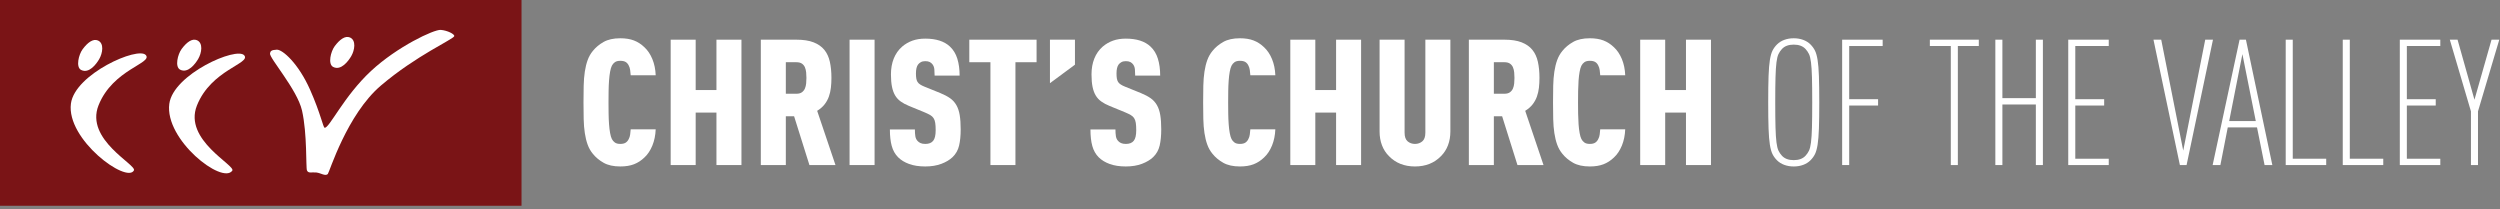 <?xml version="1.0" encoding="utf-8"?>
<!-- Generator: Adobe Illustrator 16.0.0, SVG Export Plug-In . SVG Version: 6.00 Build 0)  -->
<!DOCTYPE svg PUBLIC "-//W3C//DTD SVG 1.1//EN" "http://www.w3.org/Graphics/SVG/1.1/DTD/svg11.dtd">
<svg version="1.1" id="Layer_1" xmlns="http://www.w3.org/2000/svg" xmlns:xlink="http://www.w3.org/1999/xlink" x="0px" y="0px"
	 width="533.078px" height="44.582px" viewBox="0 0 533.078 44.582" enable-background="new 0 0 533.078 44.582"
	 xml:space="preserve" preserveAspectRatio="xMinYMid">
<rect x="0" y="0" width="533.078" height="44.582" fill="#808080" stroke="none"/>
<rect fill="#7A1416" width="111.204" height="43.877"/>
<g>
	<path fill="#FFFFFF" d="M20.874,8.628c-1.03-0.441-2.216,0.462-3.259,1.873c-0.831,1.124-1.494,3.806-0.319,4.412
		c1.67,0.863,3.244-1.25,3.856-2.303C21.883,11.354,22.252,9.22,20.874,8.628z"/>
	<path fill="#FFFFFF" d="M41.991,8.572c-1.031-0.443-2.217,0.461-3.26,1.872c-0.83,1.124-1.494,3.806-0.319,4.412
		c1.671,0.862,3.244-1.249,3.857-2.303C43,11.297,43.369,9.163,41.991,8.572z"/>
	<path fill="#FFFFFF" d="M74.619,7.989c-1.03-0.442-2.216,0.462-3.26,1.873c-0.831,1.123-1.493,3.805-0.319,4.411
		c1.671,0.863,3.244-1.249,3.857-2.303C75.628,10.714,75.998,8.58,74.619,7.989z"/>
	<path fill="#FFFFFF" d="M31.105,11.757c-1.611-1.933-15.14,4.016-15.981,10.322c-1.023,7.67,11.904,17.119,13.43,14.26
		c0.646-1.211-10.455-6.53-7.547-13.872C24.043,14.797,32.566,13.509,31.105,11.757z"/>
	<path fill="#FFFFFF" d="M52.084,11.808c-1.611-1.932-15.14,4.016-15.982,10.321c-1.022,7.67,11.32,17.285,13.43,14.261
		c0.784-1.126-10.454-6.53-7.547-13.873C45.021,14.847,53.545,13.559,52.084,11.808z"/>
	<path fill="#FFFFFF" d="M59.017,10.592c-1.22,0.055-1.342,0.339-1.443,0.776c-0.221,0.971,5.806,7.706,6.827,12.208
		c1.125,4.966,0.799,12.182,1.054,12.762c0.305,0.694,0.999,0.333,1.998,0.444c0.999,0.111,1.859,0.833,2.442,0.333
		c0.332-0.333,4.06-12.684,11.319-18.866c7.552-6.431,15.482-9.877,15.649-10.543c0.103-0.412-1.443-1.221-2.886-1.332
		c-1.443-0.112-9.297,3.579-14.871,8.767c-5.808,5.405-8.879,12.208-9.877,12.098c-0.331-0.037-0.832-2.972-3.108-8.103
		C63.645,13.557,60.257,10.536,59.017,10.592z"/>
</g>
<g>
	<path fill="#FFFFFF" d="M139.815,27.573c-0.05,1.276-0.288,2.435-0.713,3.473c-0.426,1.039-0.989,1.884-1.689,2.534
		c-0.676,0.651-1.421,1.133-2.234,1.446s-1.783,0.469-2.91,0.469c-1.452,0-2.641-0.263-3.567-0.789
		c-0.926-0.525-1.69-1.164-2.291-1.915c-0.476-0.576-0.845-1.227-1.107-1.953c-0.263-0.726-0.464-1.545-0.601-2.459
		c-0.138-0.913-0.219-1.915-0.244-3.003s-0.038-2.272-0.038-3.548c0-1.277,0.013-2.459,0.038-3.548s0.106-2.09,0.244-3.004
		c0.137-0.913,0.338-1.733,0.601-2.459c0.263-0.726,0.632-1.376,1.107-1.953c0.601-0.751,1.364-1.389,2.291-1.915
		c0.926-0.525,2.115-0.789,3.567-0.789c1.126,0,2.096,0.157,2.91,0.47s1.559,0.795,2.234,1.445c0.7,0.651,1.264,1.49,1.689,2.516
		c0.425,1.027,0.663,2.178,0.713,3.455h-5.332c-0.025-0.375-0.063-0.745-0.113-1.108c-0.05-0.362-0.15-0.682-0.3-0.958
		c-0.15-0.325-0.363-0.575-0.638-0.75c-0.276-0.175-0.664-0.263-1.164-0.263c-0.501,0-0.889,0.101-1.164,0.3
		c-0.276,0.201-0.488,0.451-0.638,0.751c-0.15,0.301-0.276,0.727-0.375,1.277c-0.101,0.551-0.175,1.177-0.226,1.877
		s-0.082,1.452-0.094,2.252c-0.013,0.802-0.019,1.603-0.019,2.403c0,0.801,0.006,1.602,0.019,2.403
		c0.012,0.801,0.043,1.552,0.094,2.253c0.05,0.701,0.125,1.327,0.226,1.877c0.1,0.551,0.225,0.976,0.375,1.276
		c0.15,0.3,0.362,0.551,0.638,0.751c0.275,0.201,0.663,0.3,1.164,0.3c0.5,0,0.888-0.094,1.164-0.281
		c0.275-0.188,0.488-0.444,0.638-0.77c0.15-0.275,0.25-0.594,0.3-0.958c0.05-0.362,0.087-0.732,0.113-1.107H139.815z"/>
	<path fill="#FFFFFF" d="M152.769,35.195V24.006h-4.43v11.189h-5.332V8.462h5.332V19.2h4.43V8.462h5.332v26.733H152.769z"/>
	<path fill="#FFFFFF" d="M172.594,35.195l-3.267-10.4h-1.765v10.4h-5.332V8.462h7.622c1.452,0,2.66,0.188,3.624,0.563
		c0.963,0.375,1.727,0.908,2.291,1.596c0.563,0.689,0.957,1.54,1.183,2.553c0.225,1.014,0.338,2.159,0.338,3.436
		c0,0.727-0.038,1.421-0.113,2.084c-0.075,0.664-0.219,1.295-0.432,1.896c-0.213,0.601-0.52,1.158-0.92,1.671
		c-0.401,0.513-0.926,0.97-1.577,1.371l3.905,11.564H172.594z M171.956,16.609c0-0.375-0.019-0.763-0.057-1.164
		c-0.038-0.4-0.125-0.763-0.263-1.089c-0.138-0.325-0.351-0.588-0.638-0.788c-0.288-0.2-0.683-0.301-1.183-0.301h-2.252v6.721h2.252
		c0.5,0,0.895-0.106,1.183-0.319c0.287-0.212,0.5-0.481,0.638-0.807c0.137-0.325,0.225-0.688,0.263-1.089
		C171.937,17.374,171.956,16.985,171.956,16.609z"/>
	<path fill="#FFFFFF" d="M181.154,35.195V8.462h5.332v26.733H181.154z"/>
	<path fill="#FFFFFF" d="M204.847,27.573c0,1.352-0.113,2.51-0.338,3.473c-0.225,0.964-0.689,1.784-1.389,2.459
		c-0.601,0.576-1.396,1.051-2.384,1.427c-0.989,0.375-2.134,0.563-3.436,0.563c-1.327,0-2.472-0.175-3.436-0.525
		c-0.964-0.351-1.746-0.826-2.347-1.427c-0.651-0.651-1.108-1.458-1.371-2.422c-0.263-0.963-0.394-2.134-0.394-3.511h5.332
		c0,0.551,0.031,1.027,0.094,1.427c0.062,0.401,0.219,0.739,0.469,1.014c0.15,0.175,0.357,0.326,0.62,0.451
		c0.263,0.125,0.607,0.188,1.033,0.188c0.775,0,1.339-0.225,1.689-0.676c0.351-0.425,0.526-1.176,0.526-2.253
		c0-0.625-0.032-1.145-0.094-1.558c-0.063-0.413-0.182-0.751-0.357-1.014c-0.175-0.263-0.413-0.481-0.713-0.657
		c-0.3-0.175-0.689-0.362-1.164-0.563l-3.379-1.389c-0.676-0.275-1.258-0.588-1.746-0.939c-0.488-0.35-0.882-0.775-1.183-1.276
		c-0.301-0.5-0.526-1.114-0.676-1.84c-0.15-0.726-0.225-1.615-0.225-2.666c0-1.251,0.2-2.377,0.601-3.379
		c0.4-1.001,1.001-1.853,1.802-2.553c0.651-0.55,1.376-0.97,2.178-1.258c0.801-0.288,1.714-0.432,2.741-0.432
		c2.303,0,4.055,0.563,5.256,1.69c0.726,0.676,1.251,1.539,1.577,2.59c0.325,1.052,0.488,2.253,0.488,3.605h-5.332
		c0-0.476-0.019-0.92-0.056-1.333s-0.169-0.77-0.394-1.07c-0.15-0.2-0.345-0.362-0.582-0.488c-0.238-0.125-0.558-0.188-0.958-0.188
		c-0.375,0-0.689,0.069-0.939,0.207c-0.25,0.138-0.45,0.307-0.601,0.507c-0.3,0.401-0.451,1.039-0.451,1.915
		c0,0.426,0.025,0.783,0.075,1.07c0.05,0.288,0.137,0.532,0.263,0.732c0.125,0.201,0.313,0.382,0.563,0.544
		c0.25,0.163,0.563,0.319,0.938,0.469l3.342,1.352c0.851,0.351,1.552,0.72,2.103,1.108c0.55,0.388,0.995,0.876,1.333,1.464
		c0.338,0.588,0.576,1.295,0.713,2.121C204.777,25.358,204.847,26.372,204.847,27.573z"/>
	<path fill="#FFFFFF" d="M216.524,13.268v21.928h-5.332V13.268h-4.506V8.462h14.343v4.806H216.524z"/>
	<path fill="#FFFFFF" d="M223.883,17.736V8.462h5.332v5.332L223.883,17.736z"/>
	<path fill="#FFFFFF" d="M247.613,27.573c0,1.352-0.113,2.51-0.338,3.473c-0.225,0.964-0.689,1.784-1.389,2.459
		c-0.601,0.576-1.396,1.051-2.384,1.427c-0.989,0.375-2.134,0.563-3.436,0.563c-1.327,0-2.472-0.175-3.436-0.525
		c-0.964-0.351-1.746-0.826-2.347-1.427c-0.651-0.651-1.108-1.458-1.371-2.422c-0.263-0.963-0.394-2.134-0.394-3.511h5.332
		c0,0.551,0.031,1.027,0.094,1.427c0.062,0.401,0.219,0.739,0.469,1.014c0.15,0.175,0.357,0.326,0.62,0.451
		c0.263,0.125,0.607,0.188,1.033,0.188c0.775,0,1.339-0.225,1.689-0.676c0.351-0.425,0.526-1.176,0.526-2.253
		c0-0.625-0.032-1.145-0.094-1.558c-0.063-0.413-0.182-0.751-0.357-1.014c-0.175-0.263-0.413-0.481-0.713-0.657
		c-0.3-0.175-0.689-0.362-1.164-0.563l-3.379-1.389c-0.676-0.275-1.258-0.588-1.746-0.939c-0.488-0.35-0.882-0.775-1.183-1.276
		c-0.301-0.5-0.526-1.114-0.676-1.84c-0.15-0.726-0.225-1.615-0.225-2.666c0-1.251,0.2-2.377,0.601-3.379
		c0.4-1.001,1.001-1.853,1.802-2.553c0.651-0.55,1.376-0.97,2.178-1.258c0.801-0.288,1.714-0.432,2.741-0.432
		c2.303,0,4.055,0.563,5.256,1.69c0.726,0.676,1.251,1.539,1.577,2.59c0.325,1.052,0.488,2.253,0.488,3.605h-5.332
		c0-0.476-0.019-0.92-0.056-1.333s-0.169-0.77-0.394-1.07c-0.15-0.2-0.345-0.362-0.582-0.488c-0.238-0.125-0.558-0.188-0.958-0.188
		c-0.375,0-0.689,0.069-0.939,0.207c-0.25,0.138-0.45,0.307-0.601,0.507c-0.3,0.401-0.451,1.039-0.451,1.915
		c0,0.426,0.025,0.783,0.075,1.07c0.05,0.288,0.137,0.532,0.263,0.732c0.125,0.201,0.313,0.382,0.563,0.544
		c0.25,0.163,0.563,0.319,0.938,0.469l3.342,1.352c0.851,0.351,1.552,0.72,2.103,1.108c0.55,0.388,0.995,0.876,1.333,1.464
		c0.338,0.588,0.576,1.295,0.713,2.121C247.543,25.358,247.613,26.372,247.613,27.573z"/>
	<path fill="#FFFFFF" d="M271.942,27.573c-0.05,1.276-0.288,2.435-0.713,3.473c-0.426,1.039-0.989,1.884-1.689,2.534
		c-0.676,0.651-1.421,1.133-2.234,1.446s-1.783,0.469-2.91,0.469c-1.452,0-2.641-0.263-3.567-0.789
		c-0.926-0.525-1.69-1.164-2.291-1.915c-0.476-0.576-0.845-1.227-1.107-1.953c-0.263-0.726-0.464-1.545-0.601-2.459
		c-0.138-0.913-0.219-1.915-0.244-3.003s-0.038-2.272-0.038-3.548c0-1.277,0.013-2.459,0.038-3.548s0.106-2.09,0.244-3.004
		c0.137-0.913,0.338-1.733,0.601-2.459c0.263-0.726,0.632-1.376,1.107-1.953c0.601-0.751,1.364-1.389,2.291-1.915
		c0.926-0.525,2.115-0.789,3.567-0.789c1.126,0,2.096,0.157,2.91,0.47s1.559,0.795,2.234,1.445c0.7,0.651,1.264,1.49,1.689,2.516
		c0.425,1.027,0.663,2.178,0.713,3.455h-5.332c-0.025-0.375-0.063-0.745-0.113-1.108c-0.05-0.362-0.15-0.682-0.3-0.958
		c-0.15-0.325-0.363-0.575-0.638-0.75c-0.276-0.175-0.664-0.263-1.164-0.263c-0.501,0-0.889,0.101-1.164,0.3
		c-0.276,0.201-0.488,0.451-0.638,0.751c-0.15,0.301-0.276,0.727-0.375,1.277c-0.101,0.551-0.175,1.177-0.226,1.877
		s-0.082,1.452-0.094,2.252c-0.013,0.802-0.019,1.603-0.019,2.403c0,0.801,0.006,1.602,0.019,2.403
		c0.012,0.801,0.043,1.552,0.094,2.253c0.05,0.701,0.125,1.327,0.226,1.877c0.1,0.551,0.225,0.976,0.375,1.276
		c0.15,0.3,0.362,0.551,0.638,0.751c0.275,0.201,0.663,0.3,1.164,0.3c0.5,0,0.888-0.094,1.164-0.281
		c0.275-0.188,0.488-0.444,0.638-0.77c0.15-0.275,0.25-0.594,0.3-0.958c0.05-0.362,0.087-0.732,0.113-1.107H271.942z"/>
	<path fill="#FFFFFF" d="M284.896,35.195V24.006h-4.43v11.189h-5.332V8.462h5.332V19.2h4.43V8.462h5.332v26.733H284.896z"/>
	<path fill="#FFFFFF" d="M309.265,28.024c0,1.077-0.17,2.059-0.508,2.947c-0.338,0.889-0.832,1.659-1.482,2.309
		c-1.428,1.478-3.28,2.215-5.558,2.215c-2.278,0-4.13-0.738-5.557-2.215c-0.651-0.65-1.145-1.42-1.483-2.309
		c-0.338-0.888-0.507-1.871-0.507-2.947V8.462h5.332v19.825c0,0.876,0.219,1.496,0.657,1.858c0.438,0.363,0.958,0.544,1.558,0.544
		s1.12-0.181,1.558-0.544c0.438-0.362,0.657-0.982,0.657-1.858V8.462h5.333V28.024z"/>
	<path fill="#FFFFFF" d="M323.569,35.195l-3.267-10.4h-1.765v10.4h-5.331V8.462h7.622c1.451,0,2.659,0.188,3.623,0.563
		c0.963,0.375,1.728,0.908,2.29,1.596c0.563,0.689,0.958,1.54,1.183,2.553c0.226,1.014,0.338,2.159,0.338,3.436
		c0,0.727-0.037,1.421-0.112,2.084c-0.075,0.664-0.22,1.295-0.432,1.896c-0.213,0.601-0.52,1.158-0.92,1.671
		c-0.4,0.513-0.927,0.97-1.577,1.371l3.905,11.564H323.569z M322.931,16.609c0-0.375-0.019-0.763-0.057-1.164
		c-0.037-0.4-0.125-0.763-0.263-1.089c-0.138-0.325-0.351-0.588-0.639-0.788s-0.682-0.301-1.183-0.301h-2.253v6.721h2.253
		c0.501,0,0.895-0.106,1.183-0.319c0.288-0.212,0.501-0.481,0.639-0.807c0.138-0.325,0.226-0.688,0.263-1.089
		C322.913,17.374,322.931,16.985,322.931,16.609z"/>
	<path fill="#FFFFFF" d="M346.548,27.573c-0.051,1.276-0.288,2.435-0.713,3.473c-0.427,1.039-0.989,1.884-1.69,2.534
		c-0.676,0.651-1.421,1.133-2.233,1.446c-0.814,0.312-1.784,0.469-2.91,0.469c-1.452,0-2.642-0.263-3.567-0.789
		c-0.926-0.525-1.689-1.164-2.29-1.915c-0.476-0.576-0.845-1.227-1.107-1.953c-0.263-0.726-0.464-1.545-0.601-2.459
		c-0.139-0.913-0.22-1.915-0.244-3.003c-0.025-1.089-0.038-2.272-0.038-3.548c0-1.277,0.013-2.459,0.038-3.548
		c0.024-1.089,0.105-2.09,0.244-3.004c0.137-0.913,0.338-1.733,0.601-2.459s0.632-1.376,1.107-1.953
		c0.601-0.751,1.364-1.389,2.29-1.915c0.926-0.525,2.115-0.789,3.567-0.789c1.126,0,2.096,0.157,2.91,0.47
		c0.812,0.313,1.558,0.795,2.233,1.445c0.701,0.651,1.264,1.49,1.69,2.516c0.425,1.027,0.662,2.178,0.713,3.455h-5.332
		c-0.024-0.375-0.062-0.745-0.112-1.108c-0.051-0.362-0.15-0.682-0.301-0.958c-0.149-0.325-0.362-0.575-0.638-0.75
		c-0.276-0.175-0.664-0.263-1.164-0.263c-0.501,0-0.889,0.101-1.164,0.3c-0.275,0.201-0.488,0.451-0.639,0.751
		c-0.149,0.301-0.275,0.727-0.375,1.277c-0.101,0.551-0.176,1.177-0.226,1.877s-0.081,1.452-0.094,2.252
		c-0.013,0.802-0.019,1.603-0.019,2.403c0,0.801,0.006,1.602,0.019,2.403c0.013,0.801,0.044,1.552,0.094,2.253
		c0.05,0.701,0.125,1.327,0.226,1.877c0.1,0.551,0.226,0.976,0.375,1.276c0.15,0.3,0.363,0.551,0.639,0.751
		c0.275,0.201,0.663,0.3,1.164,0.3c0.5,0,0.888-0.094,1.164-0.281c0.275-0.188,0.488-0.444,0.638-0.77
		c0.15-0.275,0.25-0.594,0.301-0.958c0.05-0.362,0.088-0.732,0.112-1.107H346.548z"/>
	<path fill="#FFFFFF" d="M359.502,35.195V24.006h-4.431v11.189h-5.331V8.462h5.331V19.2h4.431V8.462h5.332v26.733H359.502z"/>
	<path fill="#FFFFFF" d="M387.925,21.829c0,2.303-0.025,4.167-0.075,5.594c-0.051,1.427-0.145,2.572-0.281,3.436
		c-0.138,0.864-0.326,1.534-0.563,2.009c-0.238,0.476-0.558,0.914-0.957,1.314c-0.427,0.426-0.945,0.751-1.559,0.976
		s-1.283,0.338-2.009,0.338c-0.727,0-1.396-0.113-2.009-0.338s-1.133-0.55-1.559-0.976c-0.4-0.4-0.72-0.838-0.957-1.314
		c-0.238-0.475-0.426-1.145-0.563-2.009c-0.138-0.863-0.231-2.009-0.281-3.436c-0.051-1.427-0.075-3.291-0.075-5.594
		c0-2.303,0.024-4.168,0.075-5.595c0.05-1.427,0.144-2.572,0.281-3.436c0.138-0.863,0.325-1.533,0.563-2.009
		c0.237-0.475,0.557-0.914,0.957-1.314c0.426-0.425,0.945-0.751,1.559-0.976c0.613-0.226,1.282-0.338,2.009-0.338
		c0.726,0,1.396,0.113,2.009,0.338c0.613,0.225,1.132,0.551,1.559,0.976c0.399,0.4,0.719,0.839,0.957,1.314
		c0.237,0.476,0.426,1.146,0.563,2.009c0.137,0.864,0.23,2.009,0.281,3.436C387.9,17.661,387.925,19.526,387.925,21.829z
		 M386.423,21.829c0-2.228-0.019-4.011-0.057-5.351c-0.037-1.339-0.106-2.403-0.206-3.191c-0.101-0.789-0.244-1.376-0.432-1.765
		c-0.188-0.388-0.432-0.745-0.732-1.07c-0.576-0.625-1.414-0.938-2.516-0.938s-1.94,0.313-2.516,0.938
		c-0.301,0.326-0.545,0.683-0.732,1.07c-0.188,0.388-0.332,0.976-0.432,1.765c-0.101,0.789-0.169,1.853-0.206,3.191
		c-0.038,1.339-0.057,3.123-0.057,5.351c0,2.228,0.019,4.012,0.057,5.351c0.037,1.339,0.105,2.403,0.206,3.191
		c0.1,0.789,0.244,1.377,0.432,1.765c0.188,0.388,0.432,0.745,0.732,1.07c0.575,0.626,1.414,0.939,2.516,0.939
		s1.939-0.313,2.516-0.939c0.301-0.325,0.545-0.682,0.732-1.07c0.188-0.388,0.331-0.976,0.432-1.765
		c0.1-0.789,0.169-1.852,0.206-3.191C386.405,25.84,386.423,24.057,386.423,21.829z"/>
	<path fill="#FFFFFF" d="M394.307,9.813v11.339h6.158v1.352h-6.158v12.691h-1.502V8.462h8.636v1.352H394.307z"/>
	<path fill="#FFFFFF" d="M417.474,9.813v25.382h-1.502V9.813h-4.468V8.462h10.438v1.352H417.474z"/>
	<path fill="#FFFFFF" d="M434.107,35.195V22.279h-7.134v12.916h-1.502V8.462h1.502v12.465h7.134V8.462h1.502v26.733H434.107z"/>
	<path fill="#FFFFFF" d="M441.015,35.195V8.462h8.636v1.352h-7.134v11.339h6.158v1.352h-6.158v11.339h7.134v1.352H441.015z"/>
	<path fill="#FFFFFF" d="M466.247,35.195h-1.427l-5.632-26.733h1.652l4.693,23.654l4.693-23.654h1.651L466.247,35.195z"/>
	<path fill="#FFFFFF" d="M482.879,35.195l-1.614-8.035h-6.233l-1.576,8.035h-1.652l5.744-26.733h1.353l5.632,26.733H482.879z
		 M478.149,11.541l-2.816,14.268h5.67L478.149,11.541z"/>
	<path fill="#FFFFFF" d="M487.384,35.195V8.462h1.502v25.382h7.134v1.352H487.384z"/>
	<path fill="#FFFFFF" d="M499.549,35.195V8.462h1.502v25.382h7.134v1.352H499.549z"/>
	<path fill="#FFFFFF" d="M511.714,35.195V8.462h8.636v1.352h-7.134v11.339h6.158v1.352h-6.158v11.339h7.134v1.352H511.714z"/>
	<path fill="#FFFFFF" d="M528.385,23.744v11.452h-1.502V23.744l-4.506-15.282h1.652l3.604,12.803l3.642-12.803h1.652L528.385,23.744
		z"/>
</g>
</svg>
